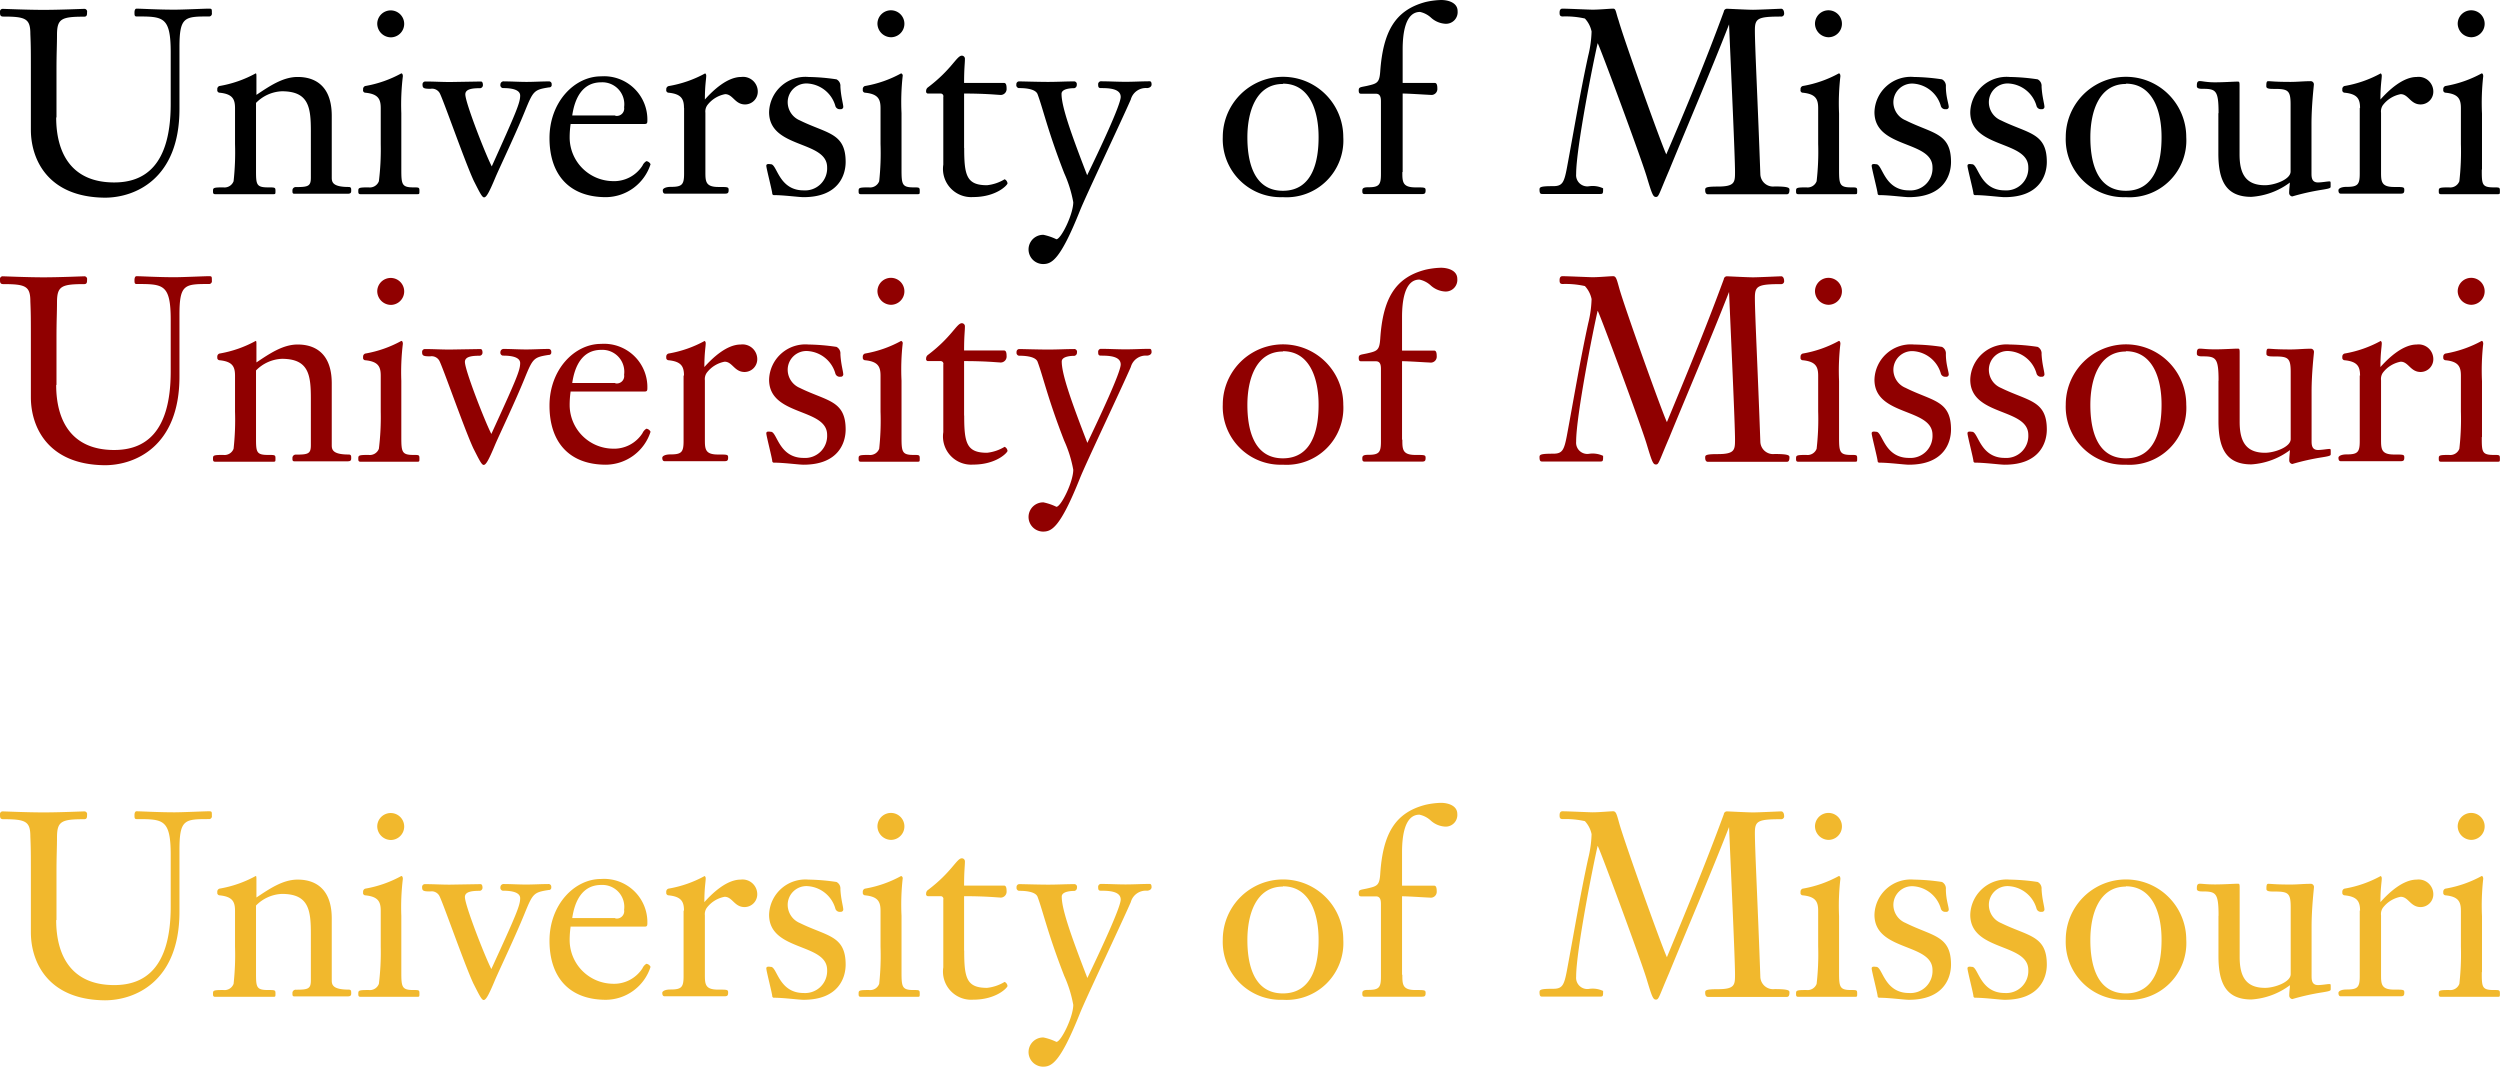 <svg id="63c9b415-2066-486f-af87-ae175c8a89c5" data-name="Layer 1" xmlns="http://www.w3.org/2000/svg" width="242.95" height="103.66" viewBox="0 0 242.95 103.66"><defs><style>.\32 b7e9e15-93de-4a9f-86b9-34ab4456ab79{fill:#900000;}.ceea1a6f-fb82-436d-8781-1a539f4d1941{fill:#fff;}.\36 ed644a4-e7e0-4a3a-b5d8-7eac340c6029{fill:#f1b82d;}</style></defs><title>unit-wordmark-large</title><path d="M5.46,11.41c0,3.37,1.41,6.32,5.64,6.32,2.95,0,5.49-1.64,5.49-7.63v-5c0-3.5-.73-3.5-3.32-3.5-0.2,0-.2-0.15-0.2-0.38s0.07-.38.2-0.38c0.43,0,2.07.1,3.7,0.1,0.78,0,2.92-.1,3.27-0.1s0.35,0,.35.43a0.28,0.28,0,0,1-.23.33c-2.42,0-2.92,0-2.92,3v6c0,6.8-4.33,8.61-7.25,8.61C4.56,19.16,3,15.38,3,12.62V6.85c0-1.79,0-2.39-.05-3.55,0-1.49-.45-1.69-2.64-1.69C0,1.61,0,1.41,0,1.18A0.27,0.27,0,0,1,.23.86c0.2,0,2.39.1,4,.1s3.8-.1,4-0.1a0.27,0.27,0,0,1,.23.33c0,0.23,0,.43-0.28.43-2.19,0-2.62.2-2.64,1.69,0,1.16-.05,1.76-0.05,3.55v4.56Z" transform="translate(0 0)"/><path d="M24.88,16.47c0,1.44,0,1.74,1.16,1.74,0.68,0,.73,0,0.73.33s0,0.33-.25.33-0.45,0-2.22,0c-2.37,0-3,0-3.4,0-0.2,0-.2-0.15-0.2-0.28,0-.33,0-0.38,1-0.38a0.94,0.94,0,0,0,1-.6A25.51,25.51,0,0,0,22.84,14V10.52c0-.88-0.23-1.38-1.49-1.51a0.24,0.24,0,0,1-.23-0.3,0.31,0.31,0,0,1,.2-0.35,11.26,11.26,0,0,0,3.53-1.23c0.05,0,.07.07,0.07,0.28s0,0.71,0,1.81c1.31-.88,2.59-1.74,4-1.74,0.86,0,3.32.18,3.32,3.78v6c0,0.43.08,0.91,1.64,0.91,0.25,0,.25.15,0.25,0.33s0,0.33-.35.33c-0.76,0-1.21,0-2.54,0-2,0-2.44,0-2.64,0s-0.18-.17-0.18-0.3a0.32,0.32,0,0,1,.35-0.35c1.21,0,1.44-.1,1.44-0.93V12.77c0-2.34-.2-3.9-2.82-3.9A3.73,3.73,0,0,0,24.88,10v6.45Z" transform="translate(0 0)"/><path d="M39,16.47c0,1.44.05,1.74,1.16,1.74,0.55,0,.6,0,0.6.33s0,0.33-.25.33-0.45,0-2.09,0c-2.37,0-3,0-3.4,0-0.2,0-.2-0.15-0.2-0.28,0-.33,0-0.38,1-0.38a0.94,0.94,0,0,0,1-.6A25.23,25.23,0,0,0,37,14V10.52c0-.88-0.23-1.38-1.49-1.51a0.23,0.23,0,0,1-.22-0.3,0.31,0.31,0,0,1,.2-0.35A11.24,11.24,0,0,0,39,7.13c0.1,0,.15.13,0.15,0.28A22.84,22.84,0,0,0,39,11v5.44ZM36.66,2.29A1.31,1.31,0,1,1,38,3.63,1.34,1.34,0,0,1,36.66,2.29Z" transform="translate(0 0)"/><path d="M50.55,9.29c0-.73-1.31-0.73-1.69-0.73a0.29,0.29,0,0,1-.23-0.35A0.31,0.31,0,0,1,49,7.91c0.68,0,1.46.05,2.17,0.05s1.48-.05,2.21-0.05a0.26,0.26,0,0,1,.23.3,0.23,0.23,0,0,1-.25.28c-1.46.23-1.54,0.33-2.34,2.29-0.88,2.17-2.39,5.34-2.85,6.4-0.7,1.69-.93,2-1.13,2s-0.45-.53-1-1.61c-0.88-1.89-3-8-3.32-8.54a0.86,0.86,0,0,0-.88-0.4c-0.68,0-.78-0.07-0.78-0.43a0.27,0.27,0,0,1,.28-0.28c0.81,0,1.59.05,2.39,0.05l3-.05c0.18,0,.2.23,0.2,0.35a0.3,0.3,0,0,1-.25.3c-0.76,0-1.46.07-1.46,0.6,0,0.83,2,5.92,2.57,7C50.15,10.93,50.55,10,50.55,9.29Z" transform="translate(0 0)"/><path d="M55.46,12a9.25,9.25,0,0,0-.1,1.44,4.25,4.25,0,0,0,4.13,4.16,3.28,3.28,0,0,0,2.95-1.51,0.93,0.93,0,0,1,.38-0.43,0.53,0.53,0,0,1,.4.3,4.6,4.6,0,0,1-4.33,3.2c-3.6,0-5.49-2.22-5.49-5.74s2.44-6,5-6a4.21,4.21,0,0,1,4.51,4.35c0,0.25-.1.28-0.3,0.28H55.46Zm4.33-.75a0.72,0.72,0,0,0,.86-0.83A2.13,2.13,0,0,0,58.43,8c-1.81,0-2.57,1.51-2.82,3.22h4.18Z" transform="translate(0 0)"/><path d="M66.47,10.52c0-.88-0.23-1.38-1.49-1.51a0.24,0.24,0,0,1-.23-0.3A0.31,0.31,0,0,1,65,8.36a11.24,11.24,0,0,0,3.53-1.23,0.29,0.29,0,0,1,.1.25c0,0.3-.13.93-0.13,2.29,0.83-.93,2.19-2.19,3.53-2.19a1.43,1.43,0,0,1,1.61,1.41,1.24,1.24,0,0,1-1.23,1.26c-1,0-1.18-1-1.94-1a2.83,2.83,0,0,0-1.74,1.08,1.07,1.07,0,0,0-.18.73v5.72c0,0.93,0,1.49,1.26,1.49,0.93,0,1,0,1,.3s-0.1.35-.38,0.35c-0.91,0-1.71,0-2.87,0-2,0-2.44,0-2.92,0-0.18,0-.23-0.15-0.23-0.33s0.3-.33.78-0.33c1.08,0,1.29-.2,1.29-1.29v-6.4Z" transform="translate(0 0)"/><path d="M82.18,15.74c0,1.23-.65,3.42-4.1,3.42-0.45,0-1.91-.2-2.9-0.2a0.16,0.16,0,0,1-.13-0.13c0-.25-0.58-2.47-0.58-2.72s0.35-.15.45-0.15c0.6,0,.76,2.54,3.17,2.54a2.14,2.14,0,0,0,2.29-2.24c0-2.64-5.64-1.79-5.64-5.36a3.53,3.53,0,0,1,3.83-3.42,20.13,20.13,0,0,1,2.72.23,0.71,0.71,0,0,1,.38.7c0.05,1,.28,1.69.28,2a0.24,0.24,0,0,1-.28.2,0.44,0.44,0,0,1-.5-0.35,3,3,0,0,0-2.62-2.14,1.82,1.82,0,0,0-2,1.89,1.92,1.92,0,0,0,1.18,1.69C80.36,13,82.18,12.89,82.18,15.74Z" transform="translate(0 0)"/><path d="M87.61,16.47c0,1.44.05,1.74,1.16,1.74,0.55,0,.61,0,0.61.33s0,0.33-.25.33-0.45,0-2.09,0c-2.37,0-3,0-3.4,0-0.2,0-.2-0.15-0.2-0.28,0-.33,0-0.38,1-0.38a0.94,0.94,0,0,0,1-.6A25.56,25.56,0,0,0,85.57,14V10.52c0-.88-0.23-1.38-1.49-1.51a0.24,0.24,0,0,1-.23-0.3,0.31,0.31,0,0,1,.2-0.35,11.23,11.23,0,0,0,3.52-1.23,0.23,0.23,0,0,1,.15.28A22.84,22.84,0,0,0,87.61,11v5.44ZM85.27,2.29a1.31,1.31,0,1,1,1.31,1.33A1.34,1.34,0,0,1,85.27,2.29Z" transform="translate(0 0)"/><path d="M93.7,14.38c0,2.67.23,3.62,2.22,3.62a4.13,4.13,0,0,0,1.71-.58,0.5,0.5,0,0,1,.28.4c0,0.15-1.06,1.33-3.35,1.33A2.74,2.74,0,0,1,91.67,16V9.42a0.26,0.26,0,0,0-.25-0.33H90.16A0.19,0.19,0,0,1,90,8.86a0.44,0.44,0,0,1,.15-0.35c2.34-1.76,2.82-3.1,3.32-3.1a0.3,0.3,0,0,1,.3.33c0,0.45-.08.88-0.08,2.32h3.88c0.18,0,.25.18,0.25,0.53a0.58,0.58,0,0,1-.68.63c-0.18,0-1.36-.13-3.45-0.13v5.29Z" transform="translate(0 0)"/><path d="M108.91,9.42c0-.83-1.19-0.86-1.94-0.86-0.22,0-.25-0.13-0.25-0.33a0.29,0.29,0,0,1,.23-0.33c0.81,0,1.64.05,2.44,0.05s1.56-.05,2.34-0.05c0.18,0,.18.23,0.18,0.33s-0.08.3-.43,0.33a1.51,1.51,0,0,0-1.59,1.11c-0.91,2.09-4.38,9.39-4.94,10.8-1.94,4.86-2.77,5.19-3.6,5.19a1.42,1.42,0,1,1,.05-2.84,5.45,5.45,0,0,1,1.26.43c0.45,0,1.64-2.42,1.64-3.6a12,12,0,0,0-.88-2.82c-1.59-4.08-2.06-6.27-2.59-7.68C100.6,8.56,99.34,8.56,99,8.56a0.29,0.29,0,0,1-.23-0.35,0.27,0.27,0,0,1,.28-0.3c0.3,0,1.89.05,2.8,0.05s1.74-.05,2.49-0.05a0.27,0.27,0,0,1,.3.33,0.31,0.31,0,0,1-.25.33c-0.15,0-1.23,0-1.23.55,0,1.21.86,3.7,2.49,7.91C106.82,14.63,108.91,10.2,108.91,9.42Z" transform="translate(0 0)"/><path d="M124.67,19.16a5.63,5.63,0,0,1-5.84-5.84,5.85,5.85,0,0,1,11.71,0A5.52,5.52,0,0,1,124.67,19.16Zm0-11c-2.62,0-3.45,2.72-3.45,5.19,0,2.14.5,5.19,3.45,5.19s3.47-3,3.47-5.19C128.15,10.85,127.32,8.13,124.67,8.13Z" transform="translate(0 0)"/><path d="M136.28,16.72c0,0.93,0,1.49,1.26,1.49,0.93,0,1,0,1,.3s-0.1.35-.38,0.35c-0.91,0-1.71,0-2.87,0-2,0-2.44,0-2.67,0s-0.23-.15-0.23-0.33,0.05-.33.53-0.33c1.08,0,1.28-.2,1.28-1.29v-7c0-.3,0-0.8-0.48-0.8h-1.38c-0.18,0-.3,0-0.3-0.33s0.18-.3.78-0.43c1-.23,1.23-0.28,1.31-1.41C134.41,3.1,135.55,1,138.52.2a7.56,7.56,0,0,1,1.54-.2c0.66,0,1.59.25,1.59,1.08a1.13,1.13,0,0,1-1.18,1.23,2.26,2.26,0,0,1-1.39-.58A2.32,2.32,0,0,0,138,1.16c-1.44,0-1.69,2.09-1.69,3.65V8.06h3.12c0.18,0,.25.18,0.25,0.53a0.58,0.58,0,0,1-.68.63c-0.18,0-2.11-.13-2.69-0.13v7.63Z" transform="translate(0 0)"/><path d="M167.52,1.13a0.31,0.31,0,0,1,.3-0.28c0.13,0,2,.1,2.54.1s2.57-.1,2.74-0.1,0.28,0.2.28,0.43a0.28,0.28,0,0,1-.3.33c-2.27,0-2.54.18-2.54,1.33,0,1.64.28,6.92,0.53,14a1.24,1.24,0,0,0,1.39,1.18c1.41,0,1.44.15,1.44,0.33,0,0.38-.13.43-0.28,0.43s-0.5,0-4,0c-3.27,0-3.42,0-3.63,0s-0.28-.17-0.28-0.4,0-.35,1.21-0.35c1.66,0,1.69-.4,1.69-1.41,0-1.51-.38-9.64-0.58-14.35h0c-1.84,4.71-4.16,10.12-5.82,14.18-1,2.32-1,2.59-1.28,2.59s-0.38-.23-0.91-2-4.66-12.94-4.76-12.94c-0.43,1.84-2.09,10.2-2.09,12.72a1.09,1.09,0,0,0,1.26,1.18,2.38,2.38,0,0,1,1.36.2c0,0.48,0,.55-0.28.55s-0.45,0-3,0c-2.29,0-2.47,0-2.62,0s-0.28,0-.28-0.43c0-.25.13-0.33,1.33-0.33,0.88,0,1.06-.33,1.33-1.76,0.68-3.63,1.28-7.28,2.07-10.9a11,11,0,0,0,.33-2.37,2.64,2.64,0,0,0-.65-1.26,8.49,8.49,0,0,0-2.16-.2c-0.3,0-.3-0.2-0.3-0.38s0.05-.38.28-0.38c0.48,0,2.64.1,2.92,0.1,0.65,0,1.71-.1,2-0.1S157,1.13,157.3,2c0.53,1.89,4.18,12.09,4.63,13C163.82,10.6,165.73,6,167.52,1.13Z" transform="translate(0 0)"/><path d="M178.72,16.47c0,1.44.05,1.74,1.16,1.74,0.55,0,.6,0,0.6.33s0,0.33-.25.33-0.45,0-2.09,0c-2.37,0-3,0-3.4,0-0.2,0-.2-0.15-0.2-0.28,0-.33,0-0.38,1-0.38a0.94,0.94,0,0,0,1-.6,25.28,25.28,0,0,0,.15-3.63V10.52c0-.88-0.23-1.38-1.49-1.51a0.23,0.23,0,0,1-.22-0.3,0.31,0.31,0,0,1,.2-0.35,11.23,11.23,0,0,0,3.52-1.23c0.1,0,.15.13,0.15,0.28a22.79,22.79,0,0,0-.13,3.63v5.44ZM176.38,2.29a1.31,1.31,0,1,1,1.31,1.33A1.34,1.34,0,0,1,176.38,2.29Z" transform="translate(0 0)"/><path d="M189.6,15.74c0,1.23-.65,3.42-4.1,3.42-0.45,0-1.91-.2-2.9-0.2a0.16,0.16,0,0,1-.13-0.13c0-.25-0.58-2.47-0.58-2.72s0.35-.15.45-0.15c0.61,0,.76,2.54,3.17,2.54a2.14,2.14,0,0,0,2.29-2.24c0-2.64-5.64-1.79-5.64-5.36A3.53,3.53,0,0,1,186,7.48a20.07,20.07,0,0,1,2.72.23,0.71,0.71,0,0,1,.38.7c0,1,.28,1.69.28,2a0.23,0.23,0,0,1-.28.2,0.44,0.44,0,0,1-.5-0.35A3,3,0,0,0,186,8.13,1.82,1.82,0,0,0,184,10a1.91,1.91,0,0,0,1.18,1.69C187.79,13,189.6,12.89,189.6,15.74Z" transform="translate(0 0)"/><path d="M198.91,15.74c0,1.23-.65,3.42-4.1,3.42-0.45,0-1.91-.2-2.9-0.2a0.16,0.16,0,0,1-.13-0.13c0-.25-0.58-2.47-0.58-2.72s0.35-.15.45-0.15c0.6,0,.76,2.54,3.17,2.54a2.14,2.14,0,0,0,2.29-2.24c0-2.64-5.64-1.79-5.64-5.36a3.53,3.53,0,0,1,3.83-3.42,20.07,20.07,0,0,1,2.72.23,0.71,0.71,0,0,1,.38.7c0.05,1,.28,1.69.28,2a0.24,0.24,0,0,1-.28.2,0.44,0.44,0,0,1-.5-0.35,3,3,0,0,0-2.62-2.14,1.82,1.82,0,0,0-2,1.89,1.91,1.91,0,0,0,1.18,1.69C197.1,13,198.91,12.89,198.91,15.74Z" transform="translate(0 0)"/><path d="M206.59,19.16a5.63,5.63,0,0,1-5.84-5.84,5.85,5.85,0,0,1,11.71,0A5.52,5.52,0,0,1,206.59,19.16Zm0-11c-2.62,0-3.45,2.72-3.45,5.19,0,2.14.5,5.19,3.45,5.19s3.47-3,3.47-5.19C210.07,10.85,209.24,8.13,206.59,8.13Z" transform="translate(0 0)"/><path d="M215.6,11c0-2.22-.25-2.37-1.56-2.37-0.2,0-.55,0-0.55-0.25s0-.5.28-0.5S214.42,8,215.25,8s1.84-.07,2.19-0.07c0.15,0,.2,0,0.2.35V15c0,1.89.6,3,2.47,3,0.91,0,2.49-.55,2.49-1.33V10.15c0-1.36-.25-1.51-1.56-1.51-0.45,0-.8,0-0.8-0.25s0-.5.17-0.5c0.35,0,.66.07,2.19,0.07,0.63,0,1.28-.07,1.91-0.07a0.31,0.31,0,0,1,.35.35c0,0.1-.23,2-0.23,3.83v4.73c0,0.4,0,.93.63,0.93,0.35,0,.91-0.1,1.08-0.1s0.15,0,.15.48c0,0.15,0,.2-0.83.33a23,23,0,0,0-2.9.65,0.34,0.34,0,0,1-.3-0.35c0-.3.05-0.7,0.07-1a7,7,0,0,1-3.75,1.39c-2.49,0-3.2-1.61-3.2-4.23V11Z" transform="translate(0 0)"/><path d="M229.35,10.52c0-.88-0.23-1.38-1.49-1.51a0.24,0.24,0,0,1-.23-0.3,0.31,0.31,0,0,1,.2-0.35,11.26,11.26,0,0,0,3.53-1.23,0.29,0.29,0,0,1,.1.25c0,0.3-.13.93-0.13,2.29,0.83-.93,2.19-2.19,3.53-2.19a1.43,1.43,0,0,1,1.61,1.41,1.24,1.24,0,0,1-1.23,1.26c-1,0-1.18-1-1.94-1a2.83,2.83,0,0,0-1.74,1.08,1.07,1.07,0,0,0-.17.73v5.72c0,0.93,0,1.49,1.26,1.49,0.93,0,1,0,1,.3s-0.1.35-.38,0.35c-0.91,0-1.71,0-2.87,0-2,0-2.44,0-2.92,0-0.18,0-.23-0.15-0.23-0.33s0.3-.33.78-0.33c1.08,0,1.29-.2,1.29-1.29v-6.4Z" transform="translate(0 0)"/><path d="M241.18,16.47c0,1.44,0,1.74,1.16,1.74,0.55,0,.6,0,0.6.33s0,0.33-.25.33-0.45,0-2.09,0c-2.37,0-3,0-3.4,0-0.2,0-.2-0.15-0.2-0.28,0-.33,0-0.38,1-0.38a0.94,0.94,0,0,0,1-.6,25.63,25.63,0,0,0,.15-3.63V10.52c0-.88-0.23-1.38-1.48-1.51a0.24,0.24,0,0,1-.23-0.3,0.31,0.31,0,0,1,.2-0.35,11.29,11.29,0,0,0,3.53-1.23c0.1,0,.15.13,0.15,0.28a23.08,23.08,0,0,0-.12,3.63v5.44ZM238.84,2.29a1.31,1.31,0,1,1,1.31,1.33A1.34,1.34,0,0,1,238.84,2.29Z" transform="translate(0 0)"/><path class="2b7e9e15-93de-4a9f-86b9-34ab4456ab79" d="M5.46,37.41c0,3.37,1.41,6.32,5.64,6.32,2.95,0,5.49-1.64,5.49-7.63v-5c0-3.5-.73-3.5-3.32-3.5-0.2,0-.2-0.15-0.2-0.38s0.07-.38.2-0.38c0.43,0,2.07.1,3.7,0.1,0.78,0,2.92-.1,3.27-0.1s0.35,0,.35.43a0.28,0.28,0,0,1-.23.33c-2.42,0-2.92,0-2.92,3v6c0,6.8-4.33,8.61-7.25,8.61C4.56,45.16,3,41.38,3,38.62V32.85c0-1.79,0-2.39-.05-3.55,0-1.49-.45-1.69-2.64-1.69C0,27.61,0,27.41,0,27.18a0.27,0.27,0,0,1,.23-0.33c0.2,0,2.39.1,4,.1s3.8-.1,4-0.1a0.27,0.27,0,0,1,.23.33c0,0.23,0,.43-0.28.43-2.19,0-2.62.2-2.64,1.69,0,1.16-.05,1.76-0.05,3.55v4.56Z" transform="translate(0 0)"/><path class="2b7e9e15-93de-4a9f-86b9-34ab4456ab79" d="M24.88,42.47c0,1.44,0,1.74,1.16,1.74,0.68,0,.73,0,0.73.33s0,0.33-.25.33-0.45,0-2.22,0c-2.37,0-3,0-3.4,0-0.2,0-.2-0.15-0.2-0.28,0-.33,0-0.38,1-0.38a0.94,0.94,0,0,0,1-.6A25.51,25.51,0,0,0,22.84,40V36.52c0-.88-0.23-1.38-1.49-1.51a0.24,0.24,0,0,1-.23-0.3,0.31,0.31,0,0,1,.2-0.35,11.26,11.26,0,0,0,3.53-1.23c0.05,0,.07.07,0.07,0.28s0,0.71,0,1.81c1.31-.88,2.59-1.74,4-1.74,0.86,0,3.32.18,3.32,3.78v6c0,0.43.08,0.91,1.64,0.91,0.25,0,.25.15,0.25,0.33s0,0.33-.35.33c-0.76,0-1.21,0-2.54,0-2,0-2.44,0-2.64,0s-0.18-.17-0.18-0.3a0.32,0.32,0,0,1,.35-0.35c1.21,0,1.44-.1,1.44-0.93V38.77c0-2.34-.2-3.9-2.82-3.9A3.73,3.73,0,0,0,24.88,36v6.45Z" transform="translate(0 0)"/><path class="2b7e9e15-93de-4a9f-86b9-34ab4456ab79" d="M39,42.47c0,1.44.05,1.74,1.16,1.74,0.55,0,.6,0,0.6.33s0,0.33-.25.33-0.45,0-2.09,0c-2.37,0-3,0-3.4,0-0.2,0-.2-0.15-0.2-0.28,0-.33,0-0.38,1-0.38a0.94,0.94,0,0,0,1-.6A25.23,25.23,0,0,0,37,40V36.52c0-.88-0.23-1.38-1.49-1.51a0.23,0.23,0,0,1-.22-0.3,0.31,0.31,0,0,1,.2-0.35A11.24,11.24,0,0,0,39,33.13c0.1,0,.15.13,0.15,0.28A22.84,22.84,0,0,0,39,37v5.44ZM36.66,28.29A1.31,1.31,0,1,1,38,29.63,1.34,1.34,0,0,1,36.66,28.29Z" transform="translate(0 0)"/><path class="2b7e9e15-93de-4a9f-86b9-34ab4456ab79" d="M50.55,35.29c0-.73-1.31-0.73-1.69-0.73a0.29,0.29,0,0,1-.23-0.35,0.31,0.31,0,0,1,.33-0.3c0.68,0,1.46.05,2.17,0.05s1.48-.05,2.21-0.05a0.26,0.26,0,0,1,.23.3,0.23,0.23,0,0,1-.25.28c-1.46.23-1.54,0.33-2.34,2.29-0.88,2.17-2.39,5.34-2.85,6.4-0.7,1.69-.93,2-1.13,2s-0.45-.53-1-1.61c-0.88-1.89-3-8-3.32-8.54a0.86,0.86,0,0,0-.88-0.4c-0.68,0-.78-0.07-0.78-0.43a0.27,0.27,0,0,1,.28-0.28c0.81,0,1.59.05,2.39,0.05l3-.05c0.18,0,.2.23,0.2,0.35a0.3,0.3,0,0,1-.25.3c-0.76,0-1.46.07-1.46,0.6,0,0.83,2,5.92,2.57,7C50.15,36.93,50.55,36,50.55,35.29Z" transform="translate(0 0)"/><path class="2b7e9e15-93de-4a9f-86b9-34ab4456ab79" d="M55.46,38a9.25,9.25,0,0,0-.1,1.44,4.25,4.25,0,0,0,4.13,4.16,3.28,3.28,0,0,0,2.95-1.51,0.93,0.93,0,0,1,.38-0.43,0.53,0.53,0,0,1,.4.3,4.6,4.6,0,0,1-4.33,3.2c-3.6,0-5.49-2.22-5.49-5.74s2.44-6,5-6a4.21,4.21,0,0,1,4.51,4.35c0,0.25-.1.28-0.3,0.28H55.46Zm4.33-.75a0.72,0.72,0,0,0,.86-0.83A2.13,2.13,0,0,0,58.43,34c-1.81,0-2.57,1.51-2.82,3.22h4.18Z" transform="translate(0 0)"/><path class="2b7e9e15-93de-4a9f-86b9-34ab4456ab79" d="M66.47,36.52c0-.88-0.23-1.38-1.49-1.51a0.24,0.24,0,0,1-.23-0.3,0.31,0.31,0,0,1,.2-0.35,11.24,11.24,0,0,0,3.53-1.23,0.29,0.29,0,0,1,.1.25c0,0.3-.13.93-0.13,2.29,0.83-.93,2.19-2.19,3.53-2.19a1.43,1.43,0,0,1,1.61,1.41,1.24,1.24,0,0,1-1.23,1.26c-1,0-1.18-1-1.94-1a2.83,2.83,0,0,0-1.74,1.08,1.07,1.07,0,0,0-.18.73v5.72c0,0.93,0,1.49,1.26,1.49,0.93,0,1,0,1,.3s-0.1.35-.38,0.35c-0.91,0-1.71,0-2.87,0-2,0-2.44,0-2.92,0-0.18,0-.23-0.15-0.23-0.33s0.3-.33.78-0.33c1.08,0,1.29-.2,1.29-1.29v-6.4Z" transform="translate(0 0)"/><path class="2b7e9e15-93de-4a9f-86b9-34ab4456ab79" d="M82.18,41.74c0,1.23-.65,3.42-4.1,3.42-0.45,0-1.91-.2-2.9-0.2a0.16,0.16,0,0,1-.13-0.13c0-.25-0.58-2.47-0.58-2.72s0.35-.15.45-0.15c0.6,0,.76,2.54,3.17,2.54a2.14,2.14,0,0,0,2.29-2.24c0-2.64-5.64-1.79-5.64-5.36a3.53,3.53,0,0,1,3.83-3.42,20.13,20.13,0,0,1,2.72.23,0.71,0.71,0,0,1,.38.7c0.05,1,.28,1.69.28,2a0.24,0.24,0,0,1-.28.2,0.44,0.44,0,0,1-.5-0.35,3,3,0,0,0-2.62-2.14,1.82,1.82,0,0,0-2,1.89,1.92,1.92,0,0,0,1.18,1.69C80.36,39,82.18,38.89,82.18,41.74Z" transform="translate(0 0)"/><path class="2b7e9e15-93de-4a9f-86b9-34ab4456ab79" d="M87.61,42.47c0,1.44.05,1.74,1.16,1.74,0.55,0,.61,0,0.61.33s0,0.33-.25.33-0.45,0-2.09,0c-2.37,0-3,0-3.4,0-0.2,0-.2-0.15-0.2-0.28,0-.33,0-0.38,1-0.38a0.94,0.94,0,0,0,1-.6A25.56,25.56,0,0,0,85.57,40V36.52c0-.88-0.23-1.38-1.49-1.51a0.24,0.24,0,0,1-.23-0.3,0.31,0.31,0,0,1,.2-0.35,11.23,11.23,0,0,0,3.52-1.23,0.23,0.23,0,0,1,.15.28A22.84,22.84,0,0,0,87.61,37v5.44ZM85.27,28.29a1.31,1.31,0,1,1,1.31,1.33A1.34,1.34,0,0,1,85.27,28.29Z" transform="translate(0 0)"/><path class="2b7e9e15-93de-4a9f-86b9-34ab4456ab79" d="M93.7,40.38c0,2.67.23,3.62,2.22,3.62a4.13,4.13,0,0,0,1.71-.58,0.5,0.5,0,0,1,.28.4c0,0.15-1.06,1.33-3.35,1.33A2.74,2.74,0,0,1,91.67,42V35.42a0.26,0.26,0,0,0-.25-0.33H90.16A0.19,0.19,0,0,1,90,34.86a0.44,0.44,0,0,1,.15-0.35c2.34-1.76,2.82-3.1,3.32-3.1a0.3,0.3,0,0,1,.3.33c0,0.45-.08.88-0.08,2.32h3.88c0.18,0,.25.18,0.25,0.53a0.58,0.58,0,0,1-.68.63c-0.18,0-1.36-.13-3.45-0.13v5.29Z" transform="translate(0 0)"/><path class="2b7e9e15-93de-4a9f-86b9-34ab4456ab79" d="M108.91,35.42c0-.83-1.19-0.86-1.94-0.86-0.22,0-.25-0.13-0.25-0.33a0.29,0.29,0,0,1,.23-0.33c0.81,0,1.64.05,2.44,0.05s1.56-.05,2.34-0.05c0.18,0,.18.23,0.18,0.33s-0.08.3-.43,0.33a1.51,1.51,0,0,0-1.59,1.11c-0.91,2.09-4.38,9.39-4.94,10.8-1.94,4.86-2.77,5.19-3.6,5.19a1.42,1.42,0,1,1,.05-2.84,5.45,5.45,0,0,1,1.26.43c0.45,0,1.64-2.42,1.64-3.6a12,12,0,0,0-.88-2.82c-1.59-4.08-2.06-6.27-2.59-7.68-0.23-.58-1.48-0.58-1.81-0.58a0.29,0.29,0,0,1-.23-0.35,0.27,0.27,0,0,1,.28-0.3c0.3,0,1.89.05,2.8,0.05s1.74-.05,2.49-0.05a0.27,0.27,0,0,1,.3.33,0.31,0.31,0,0,1-.25.33c-0.15,0-1.23,0-1.23.55,0,1.21.86,3.7,2.49,7.91C106.82,40.63,108.91,36.2,108.91,35.42Z" transform="translate(0 0)"/><path class="2b7e9e15-93de-4a9f-86b9-34ab4456ab79" d="M124.67,45.16a5.63,5.63,0,0,1-5.84-5.84,5.85,5.85,0,0,1,11.71,0A5.52,5.52,0,0,1,124.67,45.16Zm0-11c-2.62,0-3.45,2.72-3.45,5.19,0,2.14.5,5.19,3.45,5.19s3.47-3,3.47-5.19C128.15,36.85,127.32,34.13,124.67,34.13Z" transform="translate(0 0)"/><path class="2b7e9e15-93de-4a9f-86b9-34ab4456ab79" d="M136.28,42.72c0,0.93,0,1.49,1.26,1.49,0.93,0,1,0,1,.3s-0.1.35-.38,0.35c-0.91,0-1.71,0-2.87,0-2,0-2.44,0-2.67,0s-0.23-.15-0.23-0.33,0.05-.33.53-0.33c1.08,0,1.28-.2,1.28-1.29v-7c0-.3,0-0.8-0.48-0.8h-1.38c-0.18,0-.3,0-0.3-0.33s0.18-.3.78-0.43c1-.23,1.23-0.28,1.31-1.41,0.25-3.83,1.39-5.94,4.36-6.72a7.56,7.56,0,0,1,1.54-.2c0.66,0,1.59.25,1.59,1.08a1.13,1.13,0,0,1-1.18,1.23,2.26,2.26,0,0,1-1.39-.58,2.32,2.32,0,0,0-1.11-.58c-1.44,0-1.69,2.09-1.69,3.65v3.25h3.12c0.18,0,.25.18,0.25,0.53a0.58,0.58,0,0,1-.68.63c-0.18,0-2.11-.13-2.69-0.13v7.63Z" transform="translate(0 0)"/><path class="2b7e9e15-93de-4a9f-86b9-34ab4456ab79" d="M167.52,27.13a0.31,0.31,0,0,1,.3-0.28c0.13,0,2,.1,2.54.1s2.57-.1,2.74-0.1,0.28,0.2.28,0.43a0.28,0.28,0,0,1-.3.33c-2.27,0-2.54.18-2.54,1.33,0,1.64.28,6.92,0.53,14a1.24,1.24,0,0,0,1.39,1.18c1.41,0,1.44.15,1.44,0.33,0,0.38-.13.43-0.28,0.43s-0.5,0-4,0c-3.27,0-3.42,0-3.63,0s-0.28-.17-0.28-0.4,0-.35,1.21-0.35c1.66,0,1.69-.4,1.69-1.41,0-1.51-.38-9.64-0.58-14.35h0c-1.84,4.71-4.16,10.12-5.82,14.18-1,2.32-1,2.59-1.28,2.59s-0.38-.23-0.91-2-4.66-12.94-4.76-12.94c-0.43,1.84-2.09,10.2-2.09,12.72a1.09,1.09,0,0,0,1.26,1.18,2.38,2.38,0,0,1,1.36.2c0,0.48,0,.55-0.28.55s-0.45,0-3,0c-2.29,0-2.47,0-2.62,0s-0.28,0-.28-0.43c0-.25.13-0.33,1.33-0.33,0.88,0,1.06-.33,1.33-1.76,0.68-3.63,1.28-7.28,2.07-10.9a11,11,0,0,0,.33-2.37,2.64,2.64,0,0,0-.65-1.26,8.49,8.49,0,0,0-2.16-.2c-0.3,0-.3-0.2-0.3-0.38s0.05-.38.28-0.38c0.48,0,2.64.1,2.92,0.1,0.65,0,1.71-.1,2-0.1s0.35,0.28.6,1.18c0.53,1.89,4.18,12.09,4.63,13C163.82,36.6,165.73,32,167.52,27.13Z" transform="translate(0 0)"/><path class="2b7e9e15-93de-4a9f-86b9-34ab4456ab79" d="M178.72,42.47c0,1.44.05,1.74,1.16,1.74,0.55,0,.6,0,0.6.33s0,0.33-.25.33-0.45,0-2.09,0c-2.37,0-3,0-3.4,0-0.2,0-.2-0.15-0.2-0.28,0-.33,0-0.38,1-0.38a0.94,0.94,0,0,0,1-.6,25.28,25.28,0,0,0,.15-3.63V36.52c0-.88-0.23-1.38-1.49-1.51a0.23,0.23,0,0,1-.22-0.3,0.31,0.31,0,0,1,.2-0.35,11.23,11.23,0,0,0,3.52-1.23c0.1,0,.15.13,0.15,0.28a22.79,22.79,0,0,0-.13,3.63v5.44Zm-2.34-14.18a1.31,1.31,0,1,1,1.31,1.33A1.34,1.34,0,0,1,176.38,28.29Z" transform="translate(0 0)"/><path class="2b7e9e15-93de-4a9f-86b9-34ab4456ab79" d="M189.6,41.74c0,1.23-.65,3.42-4.1,3.42-0.45,0-1.91-.2-2.9-0.2a0.16,0.16,0,0,1-.13-0.13c0-.25-0.58-2.47-0.58-2.72s0.35-.15.45-0.15c0.61,0,.76,2.54,3.17,2.54a2.14,2.14,0,0,0,2.29-2.24c0-2.64-5.64-1.79-5.64-5.36A3.53,3.53,0,0,1,186,33.48a20.07,20.07,0,0,1,2.72.23,0.71,0.71,0,0,1,.38.7c0,1,.28,1.69.28,2a0.23,0.23,0,0,1-.28.2,0.44,0.44,0,0,1-.5-0.35A3,3,0,0,0,186,34.13,1.82,1.82,0,0,0,184,36a1.91,1.91,0,0,0,1.18,1.69C187.79,39,189.6,38.89,189.6,41.74Z" transform="translate(0 0)"/><path class="2b7e9e15-93de-4a9f-86b9-34ab4456ab79" d="M198.91,41.74c0,1.23-.65,3.42-4.1,3.42-0.45,0-1.91-.2-2.9-0.2a0.16,0.16,0,0,1-.13-0.13c0-.25-0.58-2.47-0.58-2.72s0.35-.15.45-0.15c0.6,0,.76,2.54,3.17,2.54a2.14,2.14,0,0,0,2.29-2.24c0-2.64-5.64-1.79-5.64-5.36a3.53,3.53,0,0,1,3.83-3.42,20.07,20.07,0,0,1,2.72.23,0.71,0.71,0,0,1,.38.7c0.05,1,.28,1.69.28,2a0.24,0.24,0,0,1-.28.2,0.44,0.44,0,0,1-.5-0.35,3,3,0,0,0-2.62-2.14,1.82,1.82,0,0,0-2,1.89,1.91,1.91,0,0,0,1.18,1.69C197.1,39,198.91,38.89,198.91,41.74Z" transform="translate(0 0)"/><path class="2b7e9e15-93de-4a9f-86b9-34ab4456ab79" d="M206.59,45.16a5.63,5.63,0,0,1-5.84-5.84,5.85,5.85,0,0,1,11.71,0A5.52,5.52,0,0,1,206.59,45.16Zm0-11c-2.62,0-3.45,2.72-3.45,5.19,0,2.14.5,5.19,3.45,5.19s3.47-3,3.47-5.19C210.07,36.85,209.24,34.13,206.59,34.13Z" transform="translate(0 0)"/><path class="2b7e9e15-93de-4a9f-86b9-34ab4456ab79" d="M215.6,37c0-2.22-.25-2.37-1.56-2.37-0.2,0-.55,0-0.55-0.25s0-.5.28-0.5,0.66,0.07,1.49.07,1.84-.07,2.19-0.07c0.15,0,.2,0,0.2.35V41c0,1.89.6,3,2.47,3,0.91,0,2.49-.55,2.49-1.33V36.15c0-1.36-.25-1.51-1.56-1.51-0.45,0-.8,0-0.8-0.25s0-.5.17-0.5c0.35,0,.66.07,2.19,0.07,0.63,0,1.28-.07,1.91-0.07a0.31,0.31,0,0,1,.35.35c0,0.1-.23,2-0.23,3.83v4.73c0,0.4,0,.93.63,0.93,0.35,0,.91-0.1,1.08-0.1s0.15,0,.15.48c0,0.15,0,.2-0.83.33a23,23,0,0,0-2.9.65,0.34,0.34,0,0,1-.3-0.35c0-.3.05-0.7,0.07-1a7,7,0,0,1-3.75,1.39c-2.49,0-3.2-1.61-3.2-4.23V37Z" transform="translate(0 0)"/><path class="2b7e9e15-93de-4a9f-86b9-34ab4456ab79" d="M229.35,36.52c0-.88-0.23-1.38-1.49-1.51a0.24,0.24,0,0,1-.23-0.3,0.31,0.31,0,0,1,.2-0.35,11.26,11.26,0,0,0,3.53-1.23,0.29,0.29,0,0,1,.1.25c0,0.3-.13.93-0.13,2.29,0.83-.93,2.19-2.19,3.53-2.19a1.43,1.43,0,0,1,1.61,1.41,1.24,1.24,0,0,1-1.23,1.26c-1,0-1.18-1-1.94-1a2.83,2.83,0,0,0-1.74,1.08,1.07,1.07,0,0,0-.17.73v5.72c0,0.93,0,1.49,1.26,1.49,0.93,0,1,0,1,.3s-0.1.35-.38,0.35c-0.91,0-1.71,0-2.87,0-2,0-2.44,0-2.92,0-0.18,0-.23-0.15-0.23-0.33s0.3-.33.78-0.33c1.08,0,1.29-.2,1.29-1.29v-6.4Z" transform="translate(0 0)"/><path class="2b7e9e15-93de-4a9f-86b9-34ab4456ab79" d="M241.18,42.47c0,1.44,0,1.74,1.16,1.74,0.55,0,.6,0,0.6.33s0,0.33-.25.33-0.45,0-2.09,0c-2.37,0-3,0-3.4,0-0.2,0-.2-0.15-0.2-0.28,0-.33,0-0.38,1-0.38a0.94,0.94,0,0,0,1-.6,25.63,25.63,0,0,0,.15-3.63V36.52c0-.88-0.23-1.38-1.48-1.51a0.24,0.24,0,0,1-.23-0.3,0.31,0.31,0,0,1,.2-0.35,11.29,11.29,0,0,0,3.53-1.23c0.1,0,.15.13,0.15,0.28a23.08,23.08,0,0,0-.12,3.63v5.44Zm-2.34-14.18a1.31,1.31,0,1,1,1.31,1.33A1.34,1.34,0,0,1,238.84,28.29Z" transform="translate(0 0)"/><path class="ceea1a6f-fb82-436d-8781-1a539f4d1941" d="M5.46,63.41c0,3.37,1.41,6.32,5.64,6.32,2.95,0,5.49-1.64,5.49-7.63v-5c0-3.5-.73-3.5-3.32-3.5-0.2,0-.2-0.15-0.2-0.38s0.07-.38.2-0.38c0.43,0,2.07.1,3.7,0.1,0.78,0,2.92-.1,3.27-0.1s0.35,0,.35.43a0.28,0.28,0,0,1-.23.33c-2.42,0-2.92,0-2.92,3v6c0,6.8-4.33,8.61-7.25,8.61C4.56,71.16,3,67.38,3,64.61V58.85c0-1.79,0-2.39-.05-3.55,0-1.49-.45-1.69-2.64-1.69C0,53.61,0,53.41,0,53.18a0.27,0.27,0,0,1,.23-0.33c0.2,0,2.39.1,4,.1s3.8-.1,4-0.1a0.27,0.27,0,0,1,.23.33c0,0.23,0,.43-0.28.43-2.19,0-2.62.2-2.64,1.69,0,1.16-.05,1.76-0.05,3.55v4.56Z" transform="translate(0 0)"/><path class="ceea1a6f-fb82-436d-8781-1a539f4d1941" d="M24.88,68.47c0,1.44,0,1.74,1.16,1.74,0.68,0,.73,0,0.73.33s0,0.33-.25.33-0.45,0-2.22,0c-2.37,0-3,0-3.4,0-0.2,0-.2-0.15-0.2-0.28,0-.33,0-0.38,1-0.38a0.94,0.94,0,0,0,1-.6A25.51,25.51,0,0,0,22.84,66V62.52c0-.88-0.23-1.38-1.49-1.51a0.24,0.24,0,0,1-.23-0.3,0.31,0.31,0,0,1,.2-0.35,11.26,11.26,0,0,0,3.53-1.23c0.05,0,.07.07,0.07,0.28s0,0.71,0,1.81c1.31-.88,2.59-1.74,4-1.74,0.86,0,3.32.18,3.32,3.78v6c0,0.43.08,0.91,1.64,0.91,0.25,0,.25.15,0.25,0.33s0,0.33-.35.33c-0.76,0-1.21,0-2.54,0-2,0-2.44,0-2.64,0s-0.18-.17-0.18-0.3a0.32,0.32,0,0,1,.35-0.35c1.21,0,1.44-.1,1.44-0.93V64.77c0-2.34-.2-3.9-2.82-3.9A3.73,3.73,0,0,0,24.88,62v6.45Z" transform="translate(0 0)"/><path class="ceea1a6f-fb82-436d-8781-1a539f4d1941" d="M39,68.47c0,1.44.05,1.74,1.16,1.74,0.55,0,.6,0,0.6.33s0,0.33-.25.33-0.45,0-2.09,0c-2.37,0-3,0-3.4,0-0.2,0-.2-0.15-0.2-0.28,0-.33,0-0.38,1-0.38a0.94,0.94,0,0,0,1-.6A25.23,25.23,0,0,0,37,66V62.52c0-.88-0.23-1.38-1.49-1.51a0.23,0.23,0,0,1-.22-0.3,0.31,0.31,0,0,1,.2-0.35A11.24,11.24,0,0,0,39,59.13c0.1,0,.15.13,0.15,0.28A22.84,22.84,0,0,0,39,63v5.44ZM36.66,54.29A1.31,1.31,0,1,1,38,55.63,1.34,1.34,0,0,1,36.66,54.29Z" transform="translate(0 0)"/><path class="ceea1a6f-fb82-436d-8781-1a539f4d1941" d="M50.55,61.29c0-.73-1.31-0.73-1.69-0.73a0.29,0.29,0,0,1-.23-0.35,0.31,0.31,0,0,1,.33-0.3c0.68,0,1.46.05,2.17,0.05s1.48-.05,2.21-0.05a0.26,0.26,0,0,1,.23.3,0.23,0.23,0,0,1-.25.28c-1.46.23-1.54,0.33-2.34,2.29-0.88,2.17-2.39,5.34-2.85,6.4-0.7,1.69-.93,2-1.13,2s-0.45-.53-1-1.61c-0.88-1.89-3-8-3.32-8.54a0.86,0.86,0,0,0-.88-0.4c-0.68,0-.78-0.07-0.78-0.43a0.27,0.27,0,0,1,.28-0.28c0.81,0,1.59.05,2.39,0.05l3-.05c0.18,0,.2.23,0.2,0.35a0.3,0.3,0,0,1-.25.3c-0.76,0-1.46.07-1.46,0.6,0,0.83,2,5.92,2.57,7C50.15,62.93,50.55,62,50.55,61.29Z" transform="translate(0 0)"/><path class="ceea1a6f-fb82-436d-8781-1a539f4d1941" d="M55.46,64a9.25,9.25,0,0,0-.1,1.44,4.25,4.25,0,0,0,4.13,4.16,3.28,3.28,0,0,0,2.95-1.51,0.93,0.93,0,0,1,.38-0.43,0.53,0.53,0,0,1,.4.3,4.6,4.6,0,0,1-4.33,3.2c-3.6,0-5.49-2.22-5.49-5.74s2.44-6,5-6a4.21,4.21,0,0,1,4.51,4.35c0,0.25-.1.28-0.3,0.28H55.46Zm4.33-.75a0.72,0.72,0,0,0,.86-0.83A2.13,2.13,0,0,0,58.43,60c-1.81,0-2.57,1.51-2.82,3.22h4.18Z" transform="translate(0 0)"/><path class="ceea1a6f-fb82-436d-8781-1a539f4d1941" d="M66.47,62.52c0-.88-0.23-1.38-1.49-1.51a0.24,0.24,0,0,1-.23-0.3,0.31,0.31,0,0,1,.2-0.35,11.24,11.24,0,0,0,3.53-1.23,0.29,0.29,0,0,1,.1.25c0,0.3-.13.93-0.13,2.29,0.83-.93,2.19-2.19,3.53-2.19a1.43,1.43,0,0,1,1.61,1.41,1.24,1.24,0,0,1-1.23,1.26c-1,0-1.18-1-1.94-1a2.83,2.83,0,0,0-1.74,1.08,1.07,1.07,0,0,0-.18.73v5.72c0,0.93,0,1.49,1.26,1.49,0.93,0,1,0,1,.3s-0.1.35-.38,0.35c-0.91,0-1.71,0-2.87,0-2,0-2.44,0-2.92,0-0.18,0-.23-0.15-0.23-0.33s0.3-.33.78-0.33c1.08,0,1.29-.2,1.29-1.29v-6.4Z" transform="translate(0 0)"/><path class="ceea1a6f-fb82-436d-8781-1a539f4d1941" d="M82.18,67.74c0,1.23-.65,3.42-4.1,3.42-0.45,0-1.91-.2-2.9-0.2a0.16,0.16,0,0,1-.13-0.13c0-.25-0.58-2.47-0.58-2.72s0.35-.15.45-0.15c0.6,0,.76,2.54,3.17,2.54a2.14,2.14,0,0,0,2.29-2.24c0-2.64-5.64-1.79-5.64-5.36a3.53,3.53,0,0,1,3.83-3.42,20.13,20.13,0,0,1,2.72.23,0.71,0.71,0,0,1,.38.7c0.05,1,.28,1.69.28,2a0.24,0.24,0,0,1-.28.2,0.44,0.44,0,0,1-.5-0.35,3,3,0,0,0-2.62-2.14,1.82,1.82,0,0,0-2,1.89,1.92,1.92,0,0,0,1.18,1.69C80.36,65,82.18,64.89,82.18,67.74Z" transform="translate(0 0)"/><path class="ceea1a6f-fb82-436d-8781-1a539f4d1941" d="M87.61,68.47c0,1.44.05,1.74,1.16,1.74,0.55,0,.61,0,0.61.33s0,0.33-.25.33-0.45,0-2.09,0c-2.37,0-3,0-3.4,0-0.2,0-.2-0.15-0.2-0.28,0-.33,0-0.38,1-0.38a0.94,0.94,0,0,0,1-.6A25.56,25.56,0,0,0,85.57,66V62.52c0-.88-0.23-1.38-1.49-1.51a0.24,0.24,0,0,1-.23-0.3,0.31,0.31,0,0,1,.2-0.35,11.23,11.23,0,0,0,3.52-1.23,0.23,0.23,0,0,1,.15.28A22.84,22.84,0,0,0,87.61,63v5.44ZM85.27,54.29a1.31,1.31,0,1,1,1.31,1.33A1.34,1.34,0,0,1,85.27,54.29Z" transform="translate(0 0)"/><path class="ceea1a6f-fb82-436d-8781-1a539f4d1941" d="M93.7,66.38c0,2.67.23,3.62,2.22,3.62a4.13,4.13,0,0,0,1.71-.58,0.5,0.5,0,0,1,.28.4c0,0.15-1.06,1.33-3.35,1.33A2.74,2.74,0,0,1,91.67,68V61.42a0.26,0.26,0,0,0-.25-0.33H90.16A0.19,0.19,0,0,1,90,60.86a0.44,0.44,0,0,1,.15-0.35c2.34-1.76,2.82-3.1,3.32-3.1a0.3,0.3,0,0,1,.3.33c0,0.45-.08.88-0.08,2.32h3.88c0.18,0,.25.18,0.25,0.53a0.58,0.58,0,0,1-.68.63c-0.18,0-1.36-.13-3.45-0.13v5.29Z" transform="translate(0 0)"/><path class="ceea1a6f-fb82-436d-8781-1a539f4d1941" d="M108.91,61.42c0-.83-1.19-0.86-1.94-0.86-0.22,0-.25-0.13-0.25-0.33a0.29,0.29,0,0,1,.23-0.33c0.81,0,1.64.05,2.44,0.05s1.56-.05,2.34-0.05c0.18,0,.18.23,0.18,0.33s-0.08.3-.43,0.33a1.51,1.51,0,0,0-1.59,1.11c-0.91,2.09-4.38,9.39-4.94,10.8-1.94,4.86-2.77,5.19-3.6,5.19a1.42,1.42,0,1,1,.05-2.84,5.45,5.45,0,0,1,1.26.43c0.45,0,1.64-2.42,1.64-3.6a12,12,0,0,0-.88-2.82c-1.59-4.08-2.06-6.27-2.59-7.68-0.23-.58-1.48-0.58-1.81-0.58a0.29,0.29,0,0,1-.23-0.35,0.27,0.27,0,0,1,.28-0.3c0.3,0,1.89.05,2.8,0.05s1.74-.05,2.49-0.05a0.27,0.27,0,0,1,.3.33,0.31,0.31,0,0,1-.25.33c-0.15,0-1.23,0-1.23.55,0,1.21.86,3.7,2.49,7.91C106.82,66.63,108.91,62.2,108.91,61.42Z" transform="translate(0 0)"/><path class="ceea1a6f-fb82-436d-8781-1a539f4d1941" d="M124.67,71.16a5.63,5.63,0,0,1-5.84-5.84,5.85,5.85,0,0,1,11.71,0A5.52,5.52,0,0,1,124.67,71.16Zm0-11c-2.62,0-3.45,2.72-3.45,5.19,0,2.14.5,5.19,3.45,5.19s3.47-3,3.47-5.19C128.15,62.85,127.32,60.13,124.67,60.13Z" transform="translate(0 0)"/><path class="ceea1a6f-fb82-436d-8781-1a539f4d1941" d="M136.28,68.72c0,0.93,0,1.49,1.26,1.49,0.93,0,1,0,1,.3s-0.1.35-.38,0.35c-0.91,0-1.71,0-2.87,0-2,0-2.44,0-2.67,0s-0.23-.15-0.23-0.33,0.05-.33.53-0.33c1.08,0,1.28-.2,1.28-1.29v-7c0-.3,0-0.8-0.48-0.8h-1.38c-0.18,0-.3,0-0.3-0.33s0.18-.3.78-0.43c1-.23,1.23-0.28,1.31-1.41,0.25-3.83,1.39-5.94,4.36-6.72a7.56,7.56,0,0,1,1.54-.2c0.66,0,1.59.25,1.59,1.08a1.13,1.13,0,0,1-1.18,1.23,2.26,2.26,0,0,1-1.39-.58,2.32,2.32,0,0,0-1.11-.58c-1.44,0-1.69,2.09-1.69,3.65v3.25h3.12c0.18,0,.25.18,0.25,0.53a0.58,0.58,0,0,1-.68.63c-0.18,0-2.11-.13-2.69-0.13v7.63Z" transform="translate(0 0)"/><path class="ceea1a6f-fb82-436d-8781-1a539f4d1941" d="M167.52,53.13a0.31,0.31,0,0,1,.3-0.28c0.13,0,2,.1,2.54.1s2.57-.1,2.74-0.1,0.28,0.2.28,0.43a0.28,0.28,0,0,1-.3.33c-2.27,0-2.54.18-2.54,1.33,0,1.64.28,6.92,0.53,14a1.24,1.24,0,0,0,1.39,1.18c1.41,0,1.44.15,1.44,0.33,0,0.38-.13.43-0.28,0.43s-0.5,0-4,0c-3.27,0-3.42,0-3.63,0s-0.28-.17-0.28-0.4,0-.35,1.21-0.35c1.66,0,1.69-.4,1.69-1.41,0-1.51-.38-9.64-0.58-14.35h0c-1.84,4.71-4.16,10.12-5.82,14.18-1,2.32-1,2.59-1.28,2.59s-0.38-.23-0.91-2-4.66-12.94-4.76-12.94c-0.43,1.84-2.09,10.2-2.09,12.72a1.09,1.09,0,0,0,1.26,1.18,2.38,2.38,0,0,1,1.36.2c0,0.48,0,.55-0.28.55s-0.45,0-3,0c-2.29,0-2.47,0-2.62,0s-0.28,0-.28-0.43c0-.25.13-0.33,1.33-0.33,0.88,0,1.06-.33,1.33-1.76,0.68-3.63,1.28-7.28,2.07-10.9a11,11,0,0,0,.33-2.37,2.64,2.64,0,0,0-.65-1.26,8.49,8.49,0,0,0-2.16-.2c-0.3,0-.3-0.2-0.3-0.38s0.05-.38.28-0.38c0.48,0,2.64.1,2.92,0.1,0.65,0,1.71-.1,2-0.1s0.35,0.28.6,1.18c0.53,1.89,4.18,12.09,4.63,13C163.82,62.6,165.73,58,167.52,53.13Z" transform="translate(0 0)"/><path class="ceea1a6f-fb82-436d-8781-1a539f4d1941" d="M178.72,68.47c0,1.44.05,1.74,1.16,1.74,0.55,0,.6,0,0.6.33s0,0.33-.25.33-0.45,0-2.09,0c-2.37,0-3,0-3.4,0-0.2,0-.2-0.15-0.2-0.28,0-.33,0-0.38,1-0.38a0.94,0.94,0,0,0,1-.6,25.28,25.28,0,0,0,.15-3.63V62.52c0-.88-0.23-1.38-1.49-1.51a0.23,0.23,0,0,1-.22-0.3,0.31,0.31,0,0,1,.2-0.35,11.23,11.23,0,0,0,3.52-1.23c0.1,0,.15.13,0.15,0.28a22.79,22.79,0,0,0-.13,3.63v5.44Zm-2.34-14.18a1.31,1.31,0,1,1,1.31,1.33A1.34,1.34,0,0,1,176.38,54.29Z" transform="translate(0 0)"/><path class="ceea1a6f-fb82-436d-8781-1a539f4d1941" d="M189.6,67.74c0,1.23-.65,3.42-4.1,3.42-0.45,0-1.91-.2-2.9-0.2a0.16,0.16,0,0,1-.13-0.13c0-.25-0.58-2.47-0.58-2.72s0.35-.15.45-0.15c0.61,0,.76,2.54,3.17,2.54a2.14,2.14,0,0,0,2.29-2.24c0-2.64-5.64-1.79-5.64-5.36A3.53,3.53,0,0,1,186,59.48a20.07,20.07,0,0,1,2.72.23,0.71,0.71,0,0,1,.38.7c0,1,.28,1.69.28,2a0.23,0.23,0,0,1-.28.2,0.44,0.44,0,0,1-.5-0.35A3,3,0,0,0,186,60.13,1.82,1.82,0,0,0,184,62a1.91,1.91,0,0,0,1.18,1.69C187.79,65,189.6,64.89,189.6,67.74Z" transform="translate(0 0)"/><path class="ceea1a6f-fb82-436d-8781-1a539f4d1941" d="M198.91,67.74c0,1.23-.65,3.42-4.1,3.42-0.45,0-1.91-.2-2.9-0.2a0.16,0.16,0,0,1-.13-0.13c0-.25-0.58-2.47-0.58-2.72s0.35-.15.45-0.15c0.6,0,.76,2.54,3.17,2.54a2.14,2.14,0,0,0,2.29-2.24c0-2.64-5.64-1.79-5.64-5.36a3.53,3.53,0,0,1,3.83-3.42,20.07,20.07,0,0,1,2.72.23,0.71,0.71,0,0,1,.38.7c0.05,1,.28,1.69.28,2a0.24,0.24,0,0,1-.28.2,0.44,0.44,0,0,1-.5-0.35,3,3,0,0,0-2.62-2.14,1.82,1.82,0,0,0-2,1.89,1.91,1.91,0,0,0,1.18,1.69C197.1,65,198.91,64.89,198.91,67.74Z" transform="translate(0 0)"/><path class="ceea1a6f-fb82-436d-8781-1a539f4d1941" d="M206.59,71.16a5.63,5.63,0,0,1-5.84-5.84,5.85,5.85,0,0,1,11.71,0A5.52,5.52,0,0,1,206.59,71.16Zm0-11c-2.62,0-3.45,2.72-3.45,5.19,0,2.14.5,5.19,3.45,5.19s3.47-3,3.47-5.19C210.07,62.85,209.24,60.13,206.59,60.13Z" transform="translate(0 0)"/><path class="ceea1a6f-fb82-436d-8781-1a539f4d1941" d="M215.6,63c0-2.22-.25-2.37-1.56-2.37-0.2,0-.55,0-0.55-0.25s0-.5.28-0.5,0.66,0.07,1.49.07,1.84-.07,2.19-0.07c0.15,0,.2,0,0.2.35V67c0,1.89.6,3,2.47,3,0.91,0,2.49-.55,2.49-1.33V62.15c0-1.36-.25-1.51-1.56-1.51-0.45,0-.8,0-0.8-0.25s0-.5.17-0.5c0.35,0,.66.07,2.19,0.07,0.63,0,1.28-.07,1.91-0.07a0.31,0.31,0,0,1,.35.35c0,0.1-.23,2-0.23,3.83v4.73c0,0.4,0,.93.63,0.93,0.35,0,.91-0.1,1.08-0.1s0.15,0,.15.48c0,0.15,0,.2-0.83.33a23,23,0,0,0-2.9.65,0.34,0.34,0,0,1-.3-0.35c0-.3.05-0.7,0.07-1a7,7,0,0,1-3.75,1.39c-2.49,0-3.2-1.61-3.2-4.23V63Z" transform="translate(0 0)"/><path class="ceea1a6f-fb82-436d-8781-1a539f4d1941" d="M229.35,62.52c0-.88-0.23-1.38-1.49-1.51a0.24,0.24,0,0,1-.23-0.3,0.31,0.31,0,0,1,.2-0.35,11.26,11.26,0,0,0,3.53-1.23,0.29,0.29,0,0,1,.1.25c0,0.3-.13.93-0.13,2.29,0.83-.93,2.19-2.19,3.53-2.19a1.43,1.43,0,0,1,1.61,1.41,1.24,1.24,0,0,1-1.23,1.26c-1,0-1.18-1-1.94-1a2.83,2.83,0,0,0-1.74,1.08,1.07,1.07,0,0,0-.17.73v5.72c0,0.93,0,1.49,1.26,1.49,0.93,0,1,0,1,.3s-0.1.35-.38,0.35c-0.91,0-1.71,0-2.87,0-2,0-2.44,0-2.92,0-0.18,0-.23-0.15-0.23-0.33s0.3-.33.78-0.33c1.08,0,1.29-.2,1.29-1.29v-6.4Z" transform="translate(0 0)"/><path class="ceea1a6f-fb82-436d-8781-1a539f4d1941" d="M241.18,68.47c0,1.44,0,1.74,1.16,1.74,0.55,0,.6,0,0.6.33s0,0.33-.25.33-0.45,0-2.09,0c-2.37,0-3,0-3.4,0-0.2,0-.2-0.15-0.2-0.28,0-.33,0-0.38,1-0.38a0.94,0.94,0,0,0,1-.6,25.63,25.63,0,0,0,.15-3.63V62.52c0-.88-0.23-1.38-1.48-1.51a0.24,0.24,0,0,1-.23-0.3,0.31,0.31,0,0,1,.2-0.35,11.29,11.29,0,0,0,3.53-1.23c0.1,0,.15.13,0.15,0.28a23.08,23.08,0,0,0-.12,3.63v5.44Zm-2.34-14.18a1.31,1.31,0,1,1,1.31,1.33A1.34,1.34,0,0,1,238.84,54.29Z" transform="translate(0 0)"/><path class="6ed644a4-e7e0-4a3a-b5d8-7eac340c6029" d="M5.46,89.41c0,3.37,1.41,6.32,5.64,6.32,2.95,0,5.49-1.64,5.49-7.63v-5c0-3.5-.73-3.5-3.32-3.5-0.2,0-.2-0.15-0.2-0.38s0.07-.38.2-0.38c0.43,0,2.07.1,3.7,0.1,0.78,0,2.92-.1,3.27-0.1s0.35,0,.35.43a0.28,0.28,0,0,1-.23.33c-2.42,0-2.92,0-2.92,3v6c0,6.8-4.33,8.61-7.25,8.61C4.56,97.16,3,93.38,3,90.61V84.85c0-1.79,0-2.39-.05-3.55,0-1.49-.45-1.69-2.64-1.69C0,79.61,0,79.41,0,79.18a0.27,0.27,0,0,1,.23-0.33c0.2,0,2.39.1,4,.1s3.8-.1,4-0.1a0.27,0.27,0,0,1,.23.33c0,0.23,0,.43-0.28.43-2.19,0-2.62.2-2.64,1.69,0,1.16-.05,1.76-0.05,3.55v4.56Z" transform="translate(0 0)"/><path class="6ed644a4-e7e0-4a3a-b5d8-7eac340c6029" d="M24.88,94.47c0,1.44,0,1.74,1.16,1.74,0.68,0,.73,0,0.73.33s0,0.33-.25.33-0.45,0-2.22,0c-2.37,0-3,0-3.4,0-0.2,0-.2-0.15-0.2-0.28,0-.33,0-0.38,1-0.38a0.94,0.94,0,0,0,1-.6A25.51,25.51,0,0,0,22.84,92V88.52c0-.88-0.23-1.38-1.49-1.51a0.24,0.24,0,0,1-.23-0.3,0.31,0.31,0,0,1,.2-0.35,11.26,11.26,0,0,0,3.53-1.23c0.05,0,.07.07,0.07,0.28s0,0.71,0,1.81c1.31-.88,2.59-1.74,4-1.74,0.86,0,3.32.18,3.32,3.78v6c0,0.43.08,0.91,1.64,0.91,0.25,0,.25.15,0.25,0.33s0,0.33-.35.33c-0.76,0-1.21,0-2.54,0-2,0-2.44,0-2.64,0s-0.18-.17-0.18-0.3a0.32,0.32,0,0,1,.35-0.35c1.21,0,1.44-.1,1.44-0.93V90.77c0-2.34-.2-3.9-2.82-3.9A3.73,3.73,0,0,0,24.88,88v6.45Z" transform="translate(0 0)"/><path class="6ed644a4-e7e0-4a3a-b5d8-7eac340c6029" d="M39,94.47c0,1.44.05,1.74,1.16,1.74,0.55,0,.6,0,0.6.33s0,0.33-.25.33-0.45,0-2.09,0c-2.37,0-3,0-3.4,0-0.2,0-.2-0.15-0.2-0.28,0-.33,0-0.38,1-0.38a0.94,0.94,0,0,0,1-.6A25.23,25.23,0,0,0,37,92V88.52c0-.88-0.23-1.38-1.49-1.51a0.23,0.23,0,0,1-.22-0.3,0.31,0.31,0,0,1,.2-0.35A11.24,11.24,0,0,0,39,85.13c0.1,0,.15.13,0.15,0.28A22.84,22.84,0,0,0,39,89v5.44ZM36.66,80.29A1.31,1.31,0,1,1,38,81.63,1.34,1.34,0,0,1,36.66,80.29Z" transform="translate(0 0)"/><path class="6ed644a4-e7e0-4a3a-b5d8-7eac340c6029" d="M50.55,87.29c0-.73-1.31-0.73-1.69-0.73a0.29,0.29,0,0,1-.23-0.35,0.31,0.31,0,0,1,.33-0.3c0.68,0,1.46.05,2.17,0.05s1.48-.05,2.21-0.05a0.26,0.26,0,0,1,.23.3,0.23,0.23,0,0,1-.25.28c-1.46.23-1.54,0.33-2.34,2.29-0.88,2.17-2.39,5.34-2.85,6.4-0.7,1.69-.93,2-1.13,2s-0.45-.53-1-1.61c-0.88-1.89-3-8-3.32-8.54a0.86,0.86,0,0,0-.88-0.4c-0.68,0-.78-0.07-0.78-0.43a0.27,0.27,0,0,1,.28-0.28c0.81,0,1.59.05,2.39,0.05l3-.05c0.18,0,.2.23,0.2,0.35a0.3,0.3,0,0,1-.25.3c-0.76,0-1.46.07-1.46,0.6,0,0.83,2,5.92,2.57,7C50.15,88.93,50.55,88,50.55,87.29Z" transform="translate(0 0)"/><path class="6ed644a4-e7e0-4a3a-b5d8-7eac340c6029" d="M55.46,90a9.25,9.25,0,0,0-.1,1.44,4.25,4.25,0,0,0,4.13,4.16,3.28,3.28,0,0,0,2.95-1.51,0.93,0.93,0,0,1,.38-0.43,0.53,0.53,0,0,1,.4.3,4.6,4.6,0,0,1-4.33,3.2c-3.6,0-5.49-2.22-5.49-5.74s2.44-6,5-6a4.21,4.21,0,0,1,4.51,4.35c0,0.25-.1.28-0.3,0.28H55.46Zm4.33-.75a0.72,0.72,0,0,0,.86-0.83A2.13,2.13,0,0,0,58.43,86c-1.81,0-2.57,1.51-2.82,3.22h4.18Z" transform="translate(0 0)"/><path class="6ed644a4-e7e0-4a3a-b5d8-7eac340c6029" d="M66.47,88.52c0-.88-0.23-1.38-1.49-1.51a0.24,0.24,0,0,1-.23-0.3,0.31,0.31,0,0,1,.2-0.35,11.24,11.24,0,0,0,3.53-1.23,0.29,0.29,0,0,1,.1.25c0,0.3-.13.93-0.13,2.29,0.83-.93,2.19-2.19,3.53-2.19a1.43,1.43,0,0,1,1.61,1.41,1.24,1.24,0,0,1-1.23,1.26c-1,0-1.18-1-1.94-1a2.83,2.83,0,0,0-1.74,1.08,1.07,1.07,0,0,0-.18.73v5.72c0,0.93,0,1.49,1.26,1.49,0.93,0,1,0,1,.3s-0.1.35-.38,0.35c-0.91,0-1.71,0-2.87,0-2,0-2.44,0-2.92,0-0.18,0-.23-0.15-0.23-0.33s0.3-.33.78-0.33c1.08,0,1.29-.2,1.29-1.29v-6.4Z" transform="translate(0 0)"/><path class="6ed644a4-e7e0-4a3a-b5d8-7eac340c6029" d="M82.18,93.74c0,1.23-.65,3.42-4.1,3.42-0.45,0-1.91-.2-2.9-0.2a0.16,0.16,0,0,1-.13-0.13c0-.25-0.58-2.47-0.58-2.72s0.35-.15.45-0.15c0.6,0,.76,2.54,3.17,2.54a2.14,2.14,0,0,0,2.29-2.24c0-2.64-5.64-1.79-5.64-5.36a3.53,3.53,0,0,1,3.83-3.42,20.13,20.13,0,0,1,2.72.23,0.71,0.71,0,0,1,.38.7c0.05,1,.28,1.69.28,2a0.24,0.24,0,0,1-.28.2,0.44,0.44,0,0,1-.5-0.35,3,3,0,0,0-2.62-2.14,1.82,1.82,0,0,0-2,1.89,1.92,1.92,0,0,0,1.18,1.69C80.36,91,82.18,90.89,82.18,93.74Z" transform="translate(0 0)"/><path class="6ed644a4-e7e0-4a3a-b5d8-7eac340c6029" d="M87.61,94.47c0,1.44.05,1.74,1.16,1.74,0.55,0,.61,0,0.61.33s0,0.33-.25.33-0.45,0-2.09,0c-2.37,0-3,0-3.4,0-0.2,0-.2-0.15-0.2-0.28,0-.33,0-0.38,1-0.38a0.94,0.94,0,0,0,1-.6A25.56,25.56,0,0,0,85.57,92V88.52c0-.88-0.23-1.38-1.49-1.51a0.24,0.24,0,0,1-.23-0.3,0.31,0.31,0,0,1,.2-0.35,11.23,11.23,0,0,0,3.52-1.23,0.23,0.23,0,0,1,.15.28A22.84,22.84,0,0,0,87.61,89v5.44ZM85.27,80.29a1.31,1.31,0,1,1,1.31,1.33A1.34,1.34,0,0,1,85.27,80.29Z" transform="translate(0 0)"/><path class="6ed644a4-e7e0-4a3a-b5d8-7eac340c6029" d="M93.7,92.38c0,2.67.23,3.62,2.22,3.62a4.13,4.13,0,0,0,1.71-.58,0.5,0.5,0,0,1,.28.4c0,0.15-1.06,1.33-3.35,1.33A2.74,2.74,0,0,1,91.67,94V87.42a0.26,0.26,0,0,0-.25-0.33H90.16A0.19,0.19,0,0,1,90,86.86a0.44,0.44,0,0,1,.15-0.35c2.34-1.76,2.82-3.1,3.32-3.1a0.3,0.3,0,0,1,.3.33c0,0.45-.08.88-0.08,2.32h3.88c0.18,0,.25.18,0.25,0.53a0.58,0.58,0,0,1-.68.63c-0.18,0-1.36-.13-3.45-0.13v5.29Z" transform="translate(0 0)"/><path class="6ed644a4-e7e0-4a3a-b5d8-7eac340c6029" d="M108.91,87.42c0-.83-1.19-0.86-1.94-0.86-0.22,0-.25-0.13-0.25-0.33a0.29,0.29,0,0,1,.23-0.33c0.81,0,1.64.05,2.44,0.05s1.56-.05,2.34-0.05c0.18,0,.18.23,0.18,0.33s-0.08.3-.43,0.33a1.51,1.51,0,0,0-1.59,1.11c-0.91,2.09-4.38,9.39-4.94,10.8-1.94,4.86-2.77,5.19-3.6,5.19a1.42,1.42,0,1,1,.05-2.84,5.45,5.45,0,0,1,1.26.43c0.45,0,1.64-2.42,1.64-3.6a12,12,0,0,0-.88-2.82c-1.59-4.08-2.06-6.27-2.59-7.68-0.23-.58-1.48-0.58-1.81-0.58a0.29,0.29,0,0,1-.23-0.35,0.27,0.27,0,0,1,.28-0.3c0.3,0,1.89.05,2.8,0.05s1.74-.05,2.49-0.05a0.27,0.27,0,0,1,.3.33,0.31,0.31,0,0,1-.25.33c-0.15,0-1.23,0-1.23.55,0,1.21.86,3.7,2.49,7.91C106.82,92.63,108.91,88.2,108.91,87.42Z" transform="translate(0 0)"/><path class="6ed644a4-e7e0-4a3a-b5d8-7eac340c6029" d="M124.67,97.16a5.63,5.63,0,0,1-5.84-5.84,5.85,5.85,0,0,1,11.71,0A5.52,5.52,0,0,1,124.67,97.16Zm0-11c-2.62,0-3.45,2.72-3.45,5.19,0,2.14.5,5.19,3.45,5.19s3.47-3,3.47-5.19C128.15,88.85,127.32,86.13,124.67,86.13Z" transform="translate(0 0)"/><path class="6ed644a4-e7e0-4a3a-b5d8-7eac340c6029" d="M136.28,94.72c0,0.93,0,1.49,1.26,1.49,0.93,0,1,0,1,.3s-0.1.35-.38,0.35c-0.91,0-1.71,0-2.87,0-2,0-2.44,0-2.67,0s-0.23-.15-0.23-0.33,0.05-.33.53-0.33c1.08,0,1.28-.2,1.28-1.29v-7c0-.3,0-0.8-0.48-0.8h-1.38c-0.18,0-.3,0-0.3-0.33s0.18-.3.78-0.43c1-.23,1.23-0.28,1.31-1.41,0.25-3.83,1.39-5.94,4.36-6.72a7.56,7.56,0,0,1,1.54-.2c0.66,0,1.59.25,1.59,1.08a1.13,1.13,0,0,1-1.18,1.23,2.26,2.26,0,0,1-1.39-.58,2.32,2.32,0,0,0-1.11-.58c-1.44,0-1.69,2.09-1.69,3.65v3.25h3.12c0.18,0,.25.18,0.25,0.53a0.58,0.58,0,0,1-.68.63c-0.18,0-2.11-.13-2.69-0.13v7.63Z" transform="translate(0 0)"/><path class="6ed644a4-e7e0-4a3a-b5d8-7eac340c6029" d="M167.52,79.13a0.31,0.31,0,0,1,.3-0.28c0.13,0,2,.1,2.54.1s2.57-.1,2.74-0.1,0.28,0.2.28,0.43a0.28,0.28,0,0,1-.3.33c-2.27,0-2.54.18-2.54,1.33,0,1.64.28,6.92,0.53,14a1.24,1.24,0,0,0,1.39,1.18c1.41,0,1.44.15,1.44,0.33,0,0.38-.13.43-0.28,0.43s-0.5,0-4,0c-3.27,0-3.42,0-3.63,0s-0.28-.17-0.28-0.4,0-.35,1.21-0.35c1.66,0,1.69-.4,1.69-1.41,0-1.51-.38-9.64-0.58-14.35h0c-1.84,4.71-4.16,10.12-5.82,14.18-1,2.32-1,2.59-1.28,2.59s-0.38-.23-0.91-2-4.66-12.94-4.76-12.94c-0.43,1.84-2.09,10.2-2.09,12.72a1.09,1.09,0,0,0,1.26,1.18,2.38,2.38,0,0,1,1.36.2c0,0.48,0,.55-0.28.55s-0.45,0-3,0c-2.29,0-2.47,0-2.62,0s-0.28,0-.28-0.43c0-.25.13-0.33,1.33-0.33,0.88,0,1.06-.33,1.33-1.76,0.68-3.63,1.28-7.28,2.07-10.9a11,11,0,0,0,.33-2.37,2.64,2.64,0,0,0-.65-1.26,8.49,8.49,0,0,0-2.16-.2c-0.3,0-.3-0.2-0.3-0.38s0.05-.38.28-0.38c0.48,0,2.64.1,2.92,0.1,0.65,0,1.71-.1,2-0.1s0.35,0.28.6,1.18c0.53,1.89,4.18,12.09,4.63,13C163.82,88.6,165.73,84,167.52,79.13Z" transform="translate(0 0)"/><path class="6ed644a4-e7e0-4a3a-b5d8-7eac340c6029" d="M178.72,94.47c0,1.44.05,1.74,1.16,1.74,0.55,0,.6,0,0.6.33s0,0.33-.25.33-0.45,0-2.09,0c-2.37,0-3,0-3.4,0-0.2,0-.2-0.15-0.2-0.28,0-.33,0-0.38,1-0.38a0.94,0.94,0,0,0,1-.6,25.28,25.28,0,0,0,.15-3.63V88.52c0-.88-0.23-1.38-1.49-1.51a0.23,0.23,0,0,1-.22-0.3,0.31,0.31,0,0,1,.2-0.35,11.23,11.23,0,0,0,3.52-1.23c0.1,0,.15.13,0.15,0.28a22.79,22.79,0,0,0-.13,3.63v5.44Zm-2.34-14.18a1.31,1.31,0,1,1,1.31,1.33A1.34,1.34,0,0,1,176.38,80.29Z" transform="translate(0 0)"/><path class="6ed644a4-e7e0-4a3a-b5d8-7eac340c6029" d="M189.6,93.74c0,1.23-.65,3.42-4.1,3.42-0.45,0-1.91-.2-2.9-0.2a0.16,0.16,0,0,1-.13-0.13c0-.25-0.58-2.47-0.58-2.72s0.35-.15.45-0.15c0.61,0,.76,2.54,3.17,2.54a2.14,2.14,0,0,0,2.29-2.24c0-2.64-5.64-1.79-5.64-5.36A3.53,3.53,0,0,1,186,85.48a20.07,20.07,0,0,1,2.72.23,0.71,0.71,0,0,1,.38.7c0,1,.28,1.69.28,2a0.23,0.23,0,0,1-.28.2,0.44,0.44,0,0,1-.5-0.35A3,3,0,0,0,186,86.13,1.82,1.82,0,0,0,184,88a1.91,1.91,0,0,0,1.18,1.69C187.79,91,189.6,90.89,189.6,93.74Z" transform="translate(0 0)"/><path class="6ed644a4-e7e0-4a3a-b5d8-7eac340c6029" d="M198.91,93.74c0,1.23-.65,3.42-4.1,3.42-0.45,0-1.91-.2-2.9-0.2a0.16,0.16,0,0,1-.13-0.13c0-.25-0.58-2.47-0.58-2.72s0.35-.15.45-0.15c0.6,0,.76,2.54,3.17,2.54a2.14,2.14,0,0,0,2.29-2.24c0-2.64-5.64-1.79-5.64-5.36a3.53,3.53,0,0,1,3.83-3.42,20.07,20.07,0,0,1,2.72.23,0.71,0.71,0,0,1,.38.7c0.05,1,.28,1.69.28,2a0.24,0.24,0,0,1-.28.2,0.44,0.44,0,0,1-.5-0.35,3,3,0,0,0-2.62-2.14,1.82,1.82,0,0,0-2,1.89,1.91,1.91,0,0,0,1.18,1.69C197.1,91,198.91,90.89,198.91,93.74Z" transform="translate(0 0)"/><path class="6ed644a4-e7e0-4a3a-b5d8-7eac340c6029" d="M206.59,97.16a5.63,5.63,0,0,1-5.84-5.84,5.85,5.85,0,0,1,11.71,0A5.52,5.52,0,0,1,206.59,97.16Zm0-11c-2.62,0-3.45,2.72-3.45,5.19,0,2.14.5,5.19,3.45,5.19s3.47-3,3.47-5.19C210.07,88.85,209.24,86.13,206.59,86.13Z" transform="translate(0 0)"/><path class="6ed644a4-e7e0-4a3a-b5d8-7eac340c6029" d="M215.6,89c0-2.22-.25-2.37-1.56-2.37-0.2,0-.55,0-0.55-0.25s0-.5.28-0.5,0.66,0.07,1.49.07,1.84-.07,2.19-0.07c0.15,0,.2,0,0.2.35V93c0,1.89.6,3,2.47,3,0.91,0,2.49-.55,2.49-1.33V88.15c0-1.36-.25-1.51-1.56-1.51-0.45,0-.8,0-0.8-0.25s0-.5.17-0.5c0.35,0,.66.07,2.19,0.07,0.63,0,1.28-.07,1.91-0.07a0.31,0.31,0,0,1,.35.35c0,0.1-.23,2-0.23,3.83v4.73c0,0.4,0,.93.63,0.93,0.35,0,.91-0.1,1.08-0.1s0.15,0,.15.48c0,0.15,0,.2-0.83.33a23,23,0,0,0-2.9.65,0.34,0.34,0,0,1-.3-0.35c0-.3.05-0.7,0.07-1a7,7,0,0,1-3.75,1.39c-2.49,0-3.2-1.61-3.2-4.23V89Z" transform="translate(0 0)"/><path class="6ed644a4-e7e0-4a3a-b5d8-7eac340c6029" d="M229.35,88.52c0-.88-0.23-1.38-1.49-1.51a0.24,0.24,0,0,1-.23-0.3,0.31,0.31,0,0,1,.2-0.35,11.26,11.26,0,0,0,3.53-1.23,0.29,0.29,0,0,1,.1.25c0,0.3-.13.93-0.13,2.29,0.83-.93,2.19-2.19,3.53-2.19a1.43,1.43,0,0,1,1.61,1.41,1.24,1.24,0,0,1-1.23,1.26c-1,0-1.18-1-1.94-1a2.83,2.83,0,0,0-1.74,1.08,1.07,1.07,0,0,0-.17.73v5.72c0,0.93,0,1.49,1.26,1.49,0.93,0,1,0,1,.3s-0.1.35-.38,0.35c-0.91,0-1.71,0-2.87,0-2,0-2.44,0-2.92,0-0.18,0-.23-0.15-0.23-0.33s0.3-.33.78-0.33c1.08,0,1.29-.2,1.29-1.29v-6.4Z" transform="translate(0 0)"/><path class="6ed644a4-e7e0-4a3a-b5d8-7eac340c6029" d="M241.18,94.47c0,1.44,0,1.74,1.16,1.74,0.55,0,.6,0,0.6.33s0,0.33-.25.33-0.45,0-2.09,0c-2.37,0-3,0-3.4,0-0.2,0-.2-0.15-0.2-0.28,0-.33,0-0.38,1-0.38a0.94,0.94,0,0,0,1-.6,25.63,25.63,0,0,0,.15-3.63V88.52c0-.88-0.23-1.38-1.48-1.51a0.24,0.24,0,0,1-.23-0.3,0.31,0.31,0,0,1,.2-0.35,11.29,11.29,0,0,0,3.53-1.23c0.1,0,.15.13,0.15,0.28a23.08,23.08,0,0,0-.12,3.63v5.44Zm-2.34-14.18a1.31,1.31,0,1,1,1.31,1.33A1.34,1.34,0,0,1,238.84,80.29Z" transform="translate(0 0)"/></svg>